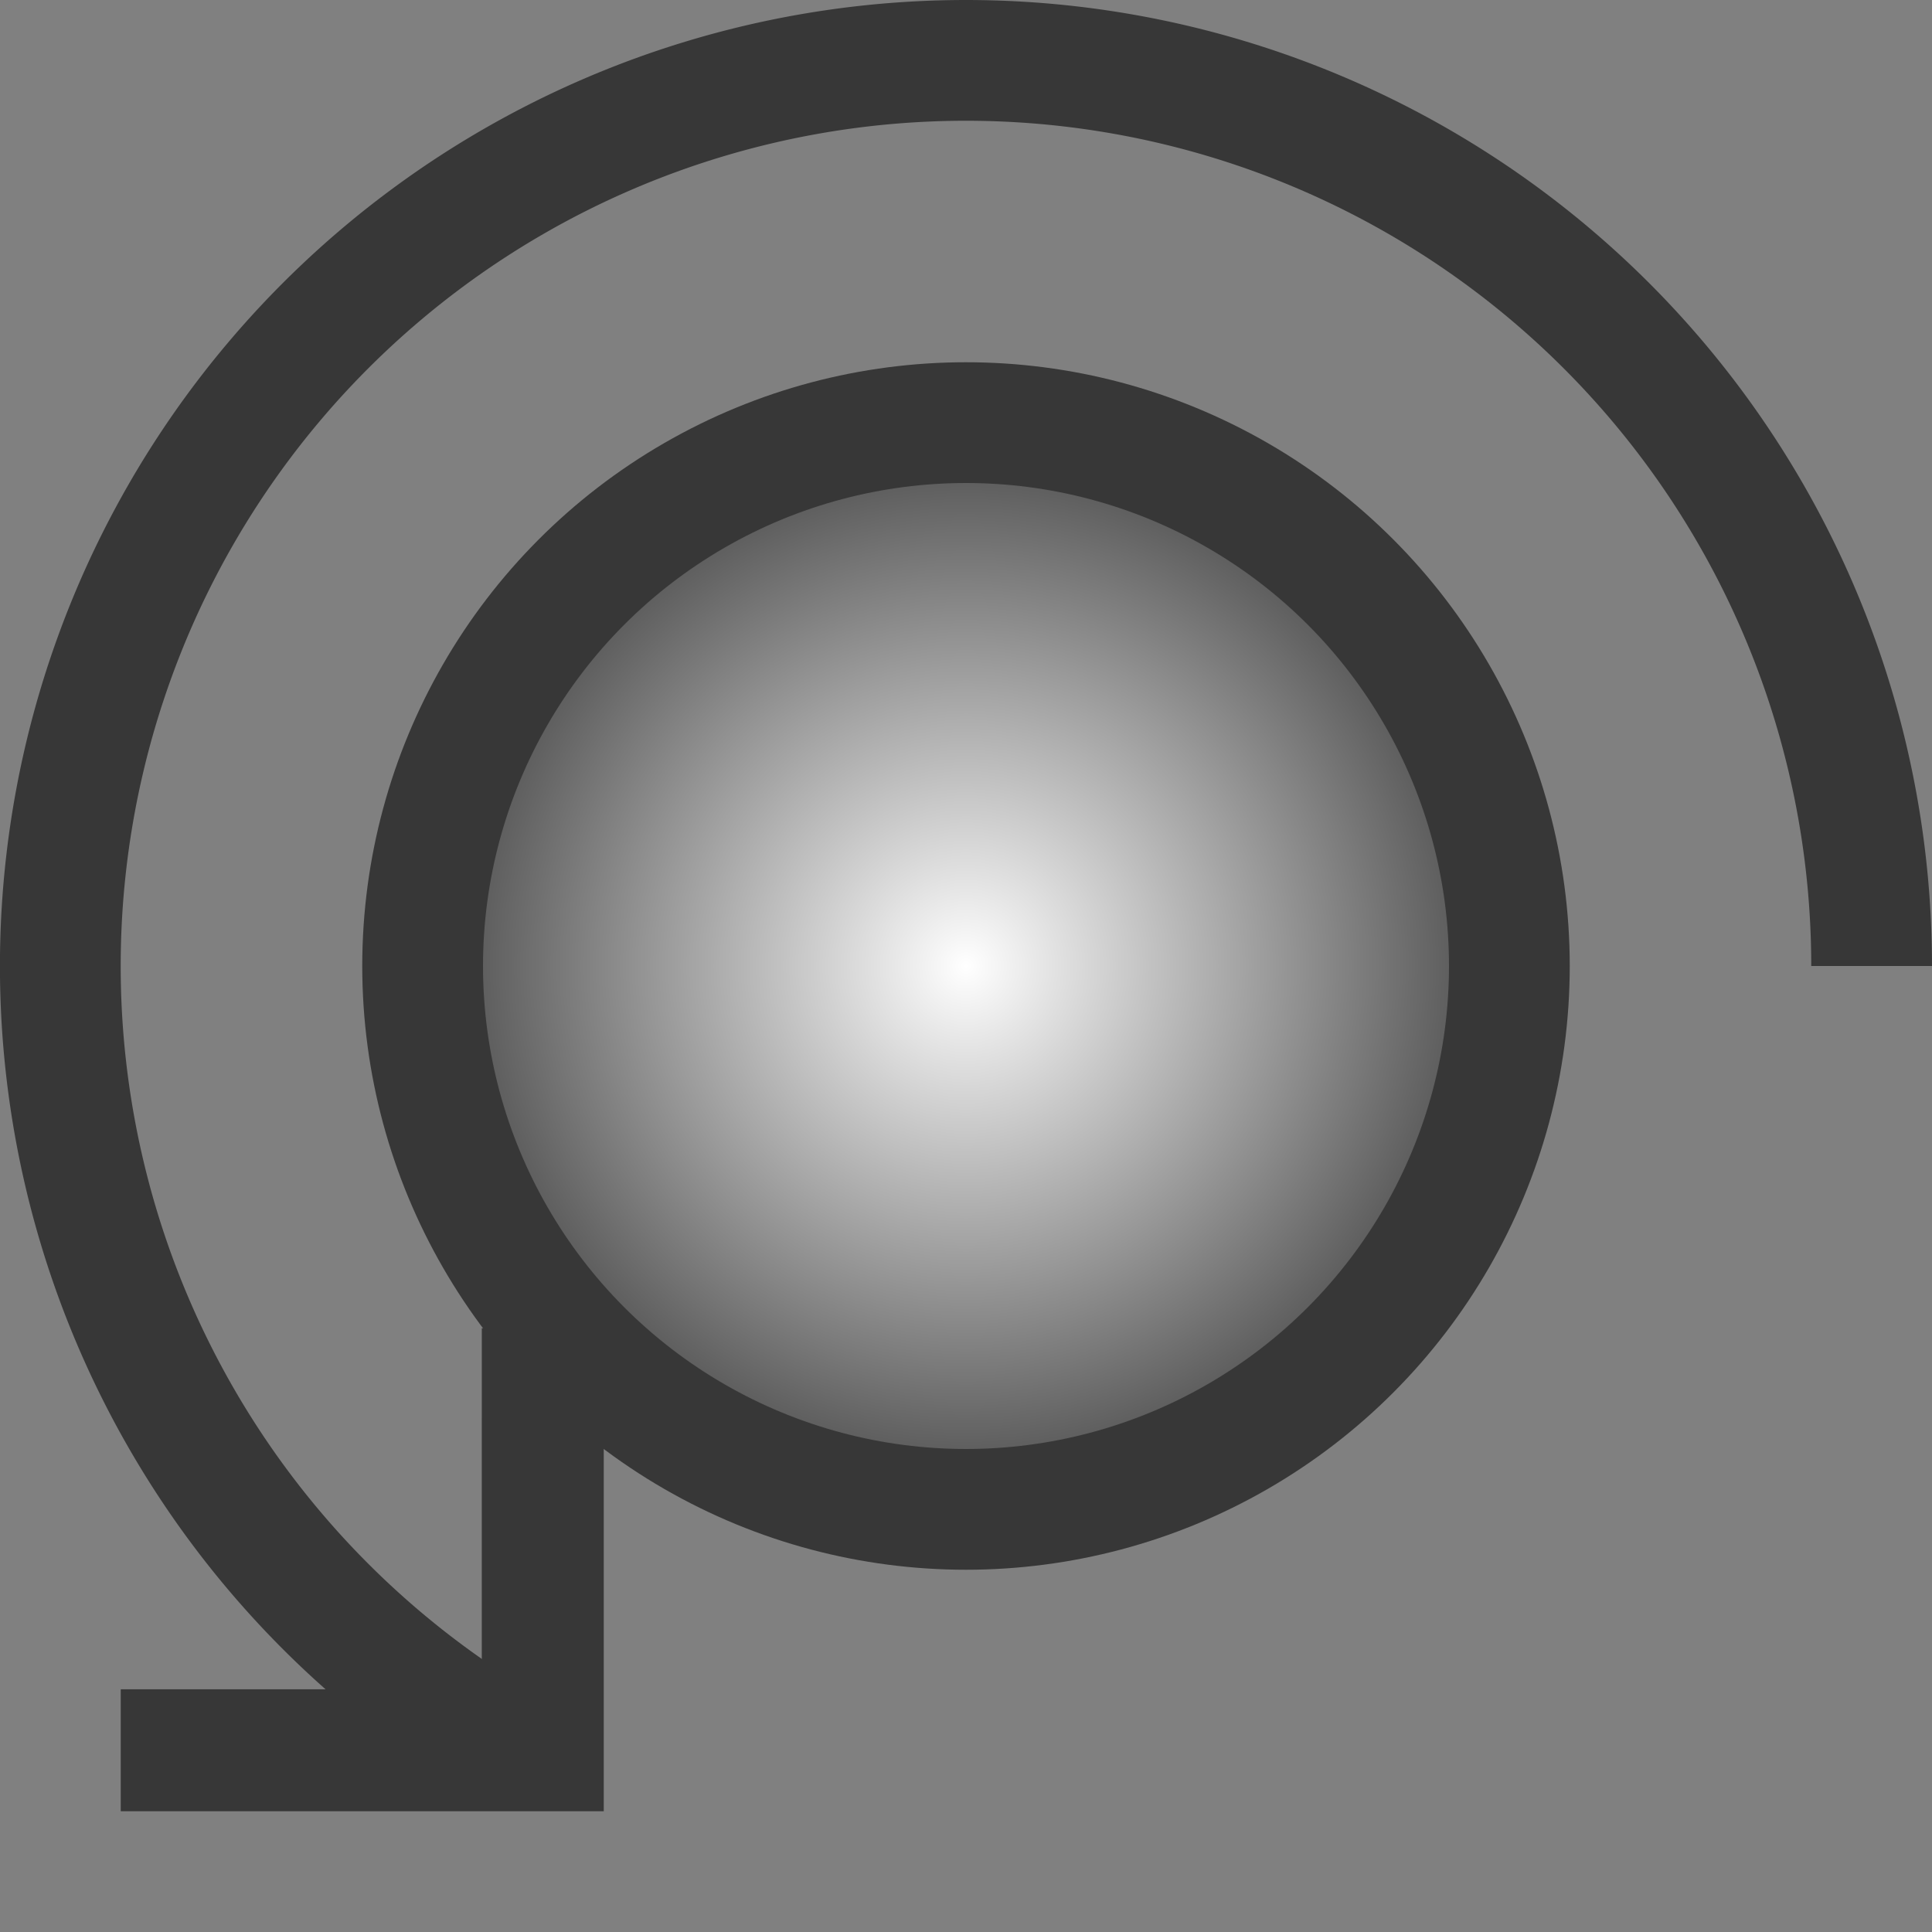 <?xml version="1.0" encoding="UTF-8"?>
<svg width="16" height="16" version="1.1" viewBox="0 0 16 16" xmlns="http://www.w3.org/2000/svg" xmlns:xlink="http://www.w3.org/1999/xlink">
 <rect x="0" y="0" width="16" height="16" fill="#808080" stroke="none"/>
 <defs>
  <radialGradient id="a" cx="8" cy="8" r="5" gradientUnits="userSpaceOnUse">
   <stop stop-color="#fff" offset="0"/>
   <stop stop-color="#373737" offset="1"/>
  </radialGradient>
 </defs>
 <path d="m5 15-1e-7 -4h-1.01l-1.095e-4 2.99-2.99 1.1e-4 1e-7 1.01h3.704z" fill="#373737"/>
 <circle cx="8" cy="8" r="4.5" fill="url(#a)" stroke="#373737" stroke-dashoffset="1.15"/>
 <path d="m4.25 14.496a7.5 7.5 0 0 1-3.298-9.061 7.5 7.5 0 0 1 8.35-4.821 7.5 7.5 0 0 1 6.198 7.386" fill="none" stroke="#373737" stroke-dashoffset="1.15"/>
</svg>
